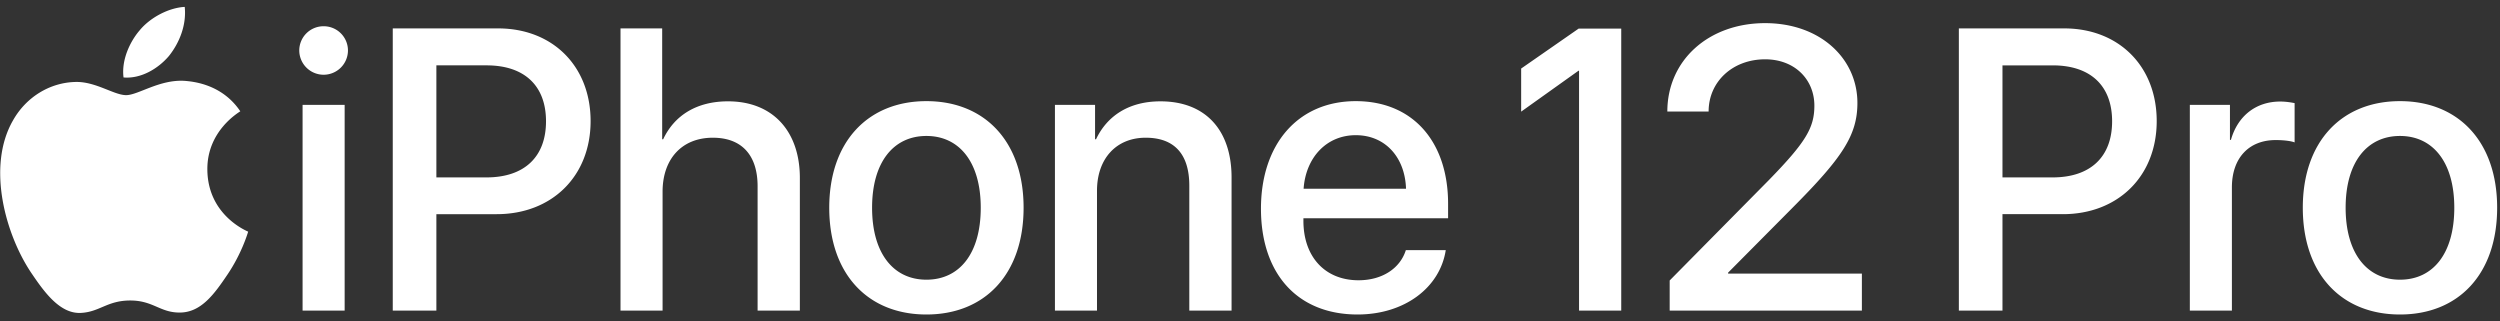 <svg xmlns="http://www.w3.org/2000/svg" width="249" height="32" viewBox="0 0 249 32"><rect x="0" y="0" width="249" height="32" fill="#333333" stroke="none"/><path d="M239.038 31.324c-5.839 0-9.679-4.032-9.679-10.635 0-6.583 3.86-10.615 9.679-10.615 5.818 0 9.678 4.032 9.678 10.615 0 6.603-3.84 10.635-9.678 10.635zm0-17.782c-3.279 0-5.413 2.61-5.413 7.147 0 4.558 2.134 7.168 5.413 7.168 3.297 0 5.41-2.61 5.41-7.168 0-4.537-2.133-7.147-5.41-7.147zm-12.377.409c-2.696 0-4.364 1.811-4.364 4.713v12.27h-4.19v-20.49h3.996v3.487h.098c.678-2.396 2.502-3.817 4.907-3.817.6 0 1.125.097 1.435.156v3.914c-.33-.136-1.067-.233-1.882-.233zm-21.202 7.38h-6.013v9.603h-4.344V2.829h10.493c5.43 0 9.213 3.76 9.213 9.232 0 5.492-3.86 9.27-9.35 9.27zm-1.009-14.82h-5.004v11.16h4.985c3.782 0 5.935-2.046 5.935-5.59 0-3.545-2.153-5.57-5.916-5.57zM166.3 27.935l9.872-9.992c3.685-3.778 4.539-5.22 4.539-7.42 0-2.59-1.94-4.616-4.907-4.616-3.201 0-5.626 2.2-5.626 5.2h-4.112c0-5.103 4.112-8.803 9.738-8.803 5.488 0 9.193 3.524 9.193 7.946 0 3.233-1.513 5.473-6.517 10.498l-6.362 6.408v.097h13.325v3.68H166.3v-2.998zm-9.027-20.891h-.054l-5.712 4.075V6.827l5.728-3.98h4.24v28.087h-4.202V7.044zm-27.453 14.95c0 3.565 2.133 5.92 5.488 5.92 2.386 0 4.15-1.206 4.713-2.998h3.976c-.581 3.74-4.111 6.408-8.785 6.408-5.995 0-9.62-4.07-9.62-10.537 0-6.427 3.684-10.713 9.444-10.713 5.664 0 9.194 4.013 9.194 10.226v1.441h-14.41v.253zm10.22-3.194c-.097-3.135-2.074-5.336-5.004-5.336-2.928 0-4.984 2.24-5.197 5.336h10.202zm-21.585-.311c0-3.077-1.435-4.773-4.344-4.773-2.949 0-4.85 2.104-4.85 5.279v11.939h-4.189v-20.49h3.996v3.429h.096c1.106-2.338 3.279-3.78 6.42-3.78 4.5 0 7.08 2.884 7.08 7.578v13.263h-4.209V18.489zM92.271 31.324c-5.838 0-9.678-4.032-9.678-10.635 0-6.583 3.86-10.615 9.678-10.615 5.82 0 9.679 4.032 9.679 10.615 0 6.603-3.84 10.635-9.679 10.635zm0-17.782c-3.278 0-5.411 2.61-5.411 7.147 0 4.558 2.133 7.168 5.411 7.168 3.298 0 5.412-2.61 5.412-7.168 0-4.537-2.134-7.147-5.412-7.147zm-16.814 5.005c0-3.019-1.512-4.83-4.46-4.83-3.104 0-5.004 2.143-5.004 5.375v11.842h-4.19V2.829h4.15v11.044h.098c1.124-2.396 3.355-3.78 6.459-3.78 4.48 0 7.156 3 7.156 7.636v13.205h-4.209V18.547zm-25.981 2.785h-6.013v9.602h-4.344V2.829h10.493c5.43 0 9.212 3.76 9.212 9.232 0 5.492-3.859 9.27-9.348 9.27zM48.466 6.51h-5.003v11.16h4.984c3.783 0 5.936-2.046 5.936-5.59 0-3.545-2.153-5.57-5.916-5.57zm-16.235.934a2.426 2.426 0 01-2.424-2.414 2.415 2.415 0 012.424-2.416 2.415 2.415 0 012.426 2.416 2.426 2.426 0 01-2.426 2.414zm-9.6 19.938c-1.268 1.874-2.574 3.71-4.662 3.747-2.014.038-2.685-1.2-4.996-1.2-2.313 0-3.058 1.163-4.96 1.238-2.014.073-3.542-1.988-4.81-3.86C.593 23.524-1.384 16.631 1.3 11.984c1.306-2.322 3.692-3.783 6.264-3.821 1.977-.036 3.804 1.313 4.998 1.313 1.193 0 3.318-1.574 5.816-1.424.97.075 3.766.374 5.556 3.033-.149.114-3.318 1.948-3.281 5.807.037 4.608 4.027 6.145 4.064 6.183-.037.113-.633 2.174-2.087 4.308zM12.304 7.714c-.224-1.729.636-3.569 1.609-4.696C14.996 1.703 16.866.764 18.399.687c.186 1.805-.523 3.57-1.57 4.885-1.085 1.278-2.804 2.292-4.525 2.142zm22.023 23.22h-4.19v-20.49h4.19v20.49z" fill="#FFF" fill-rule="evenodd"/></svg>